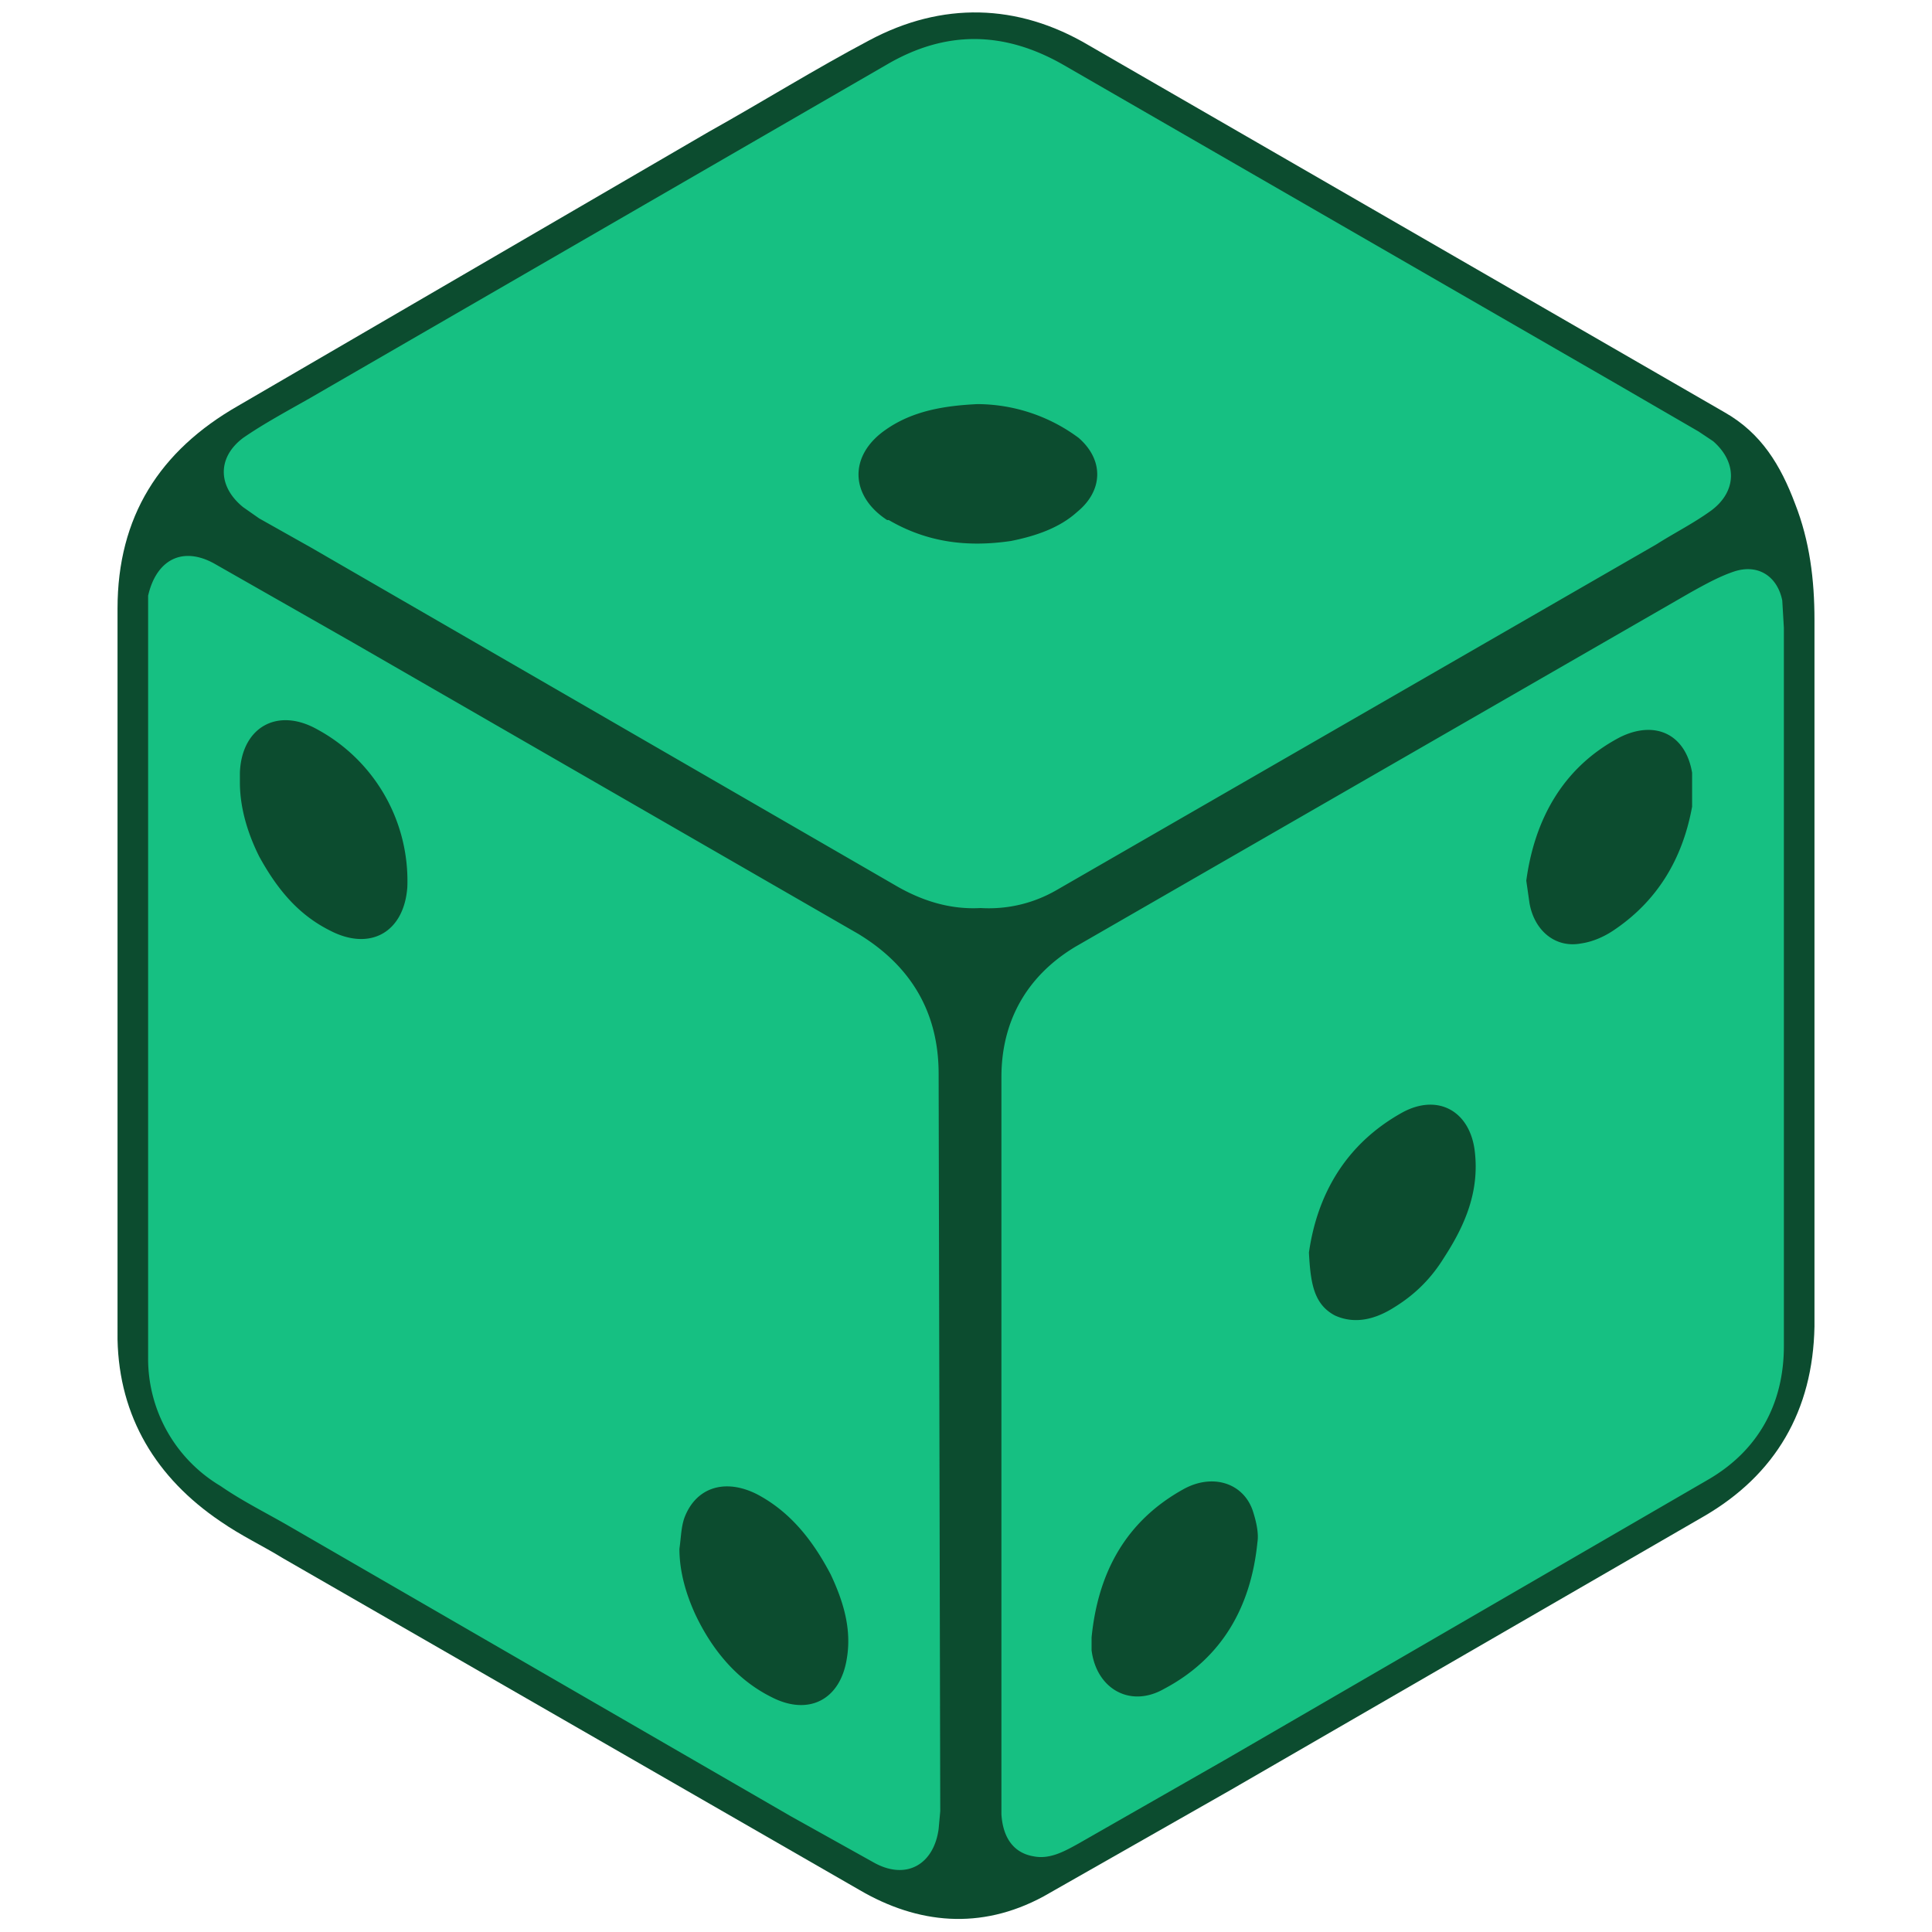 <svg xmlns="http://www.w3.org/2000/svg" xml:space="preserve" viewBox="0 0 1200 1200"><path fill="#0C4C2F" d="M73 601V378c0-57 26-98 75-126L440 82c34-19 66-39 100-57 45-24 92-23 136 3l395 228c23 13 35 33 44 57 9 23 12 47 12 72v439c-1 52-24 92-69 118l-294 170-116 66c-39 21-78 17-114-4L176 968c-13-8-26-14-39-23-40-27-63-65-64-113V601z"/><path fill="#16C082" d="M609 564c-18 1-35-4-51-13L193 340l-32-18-10-7c-16-13-16-31 0-43 13-9 28-17 42-25L551 40c36-21 72-21 109 0l345 199 50 29 9 6c15 13 15 31-1 43-11 8-23 14-34 21L656 553c-14 8-30 12-47 11zm-2-313c-20 1-40 4-57 16-23 16-22 41 1 56h1c24 14 49 17 76 13 15-3 30-8 41-18 16-13 17-32 1-46a106 106 0 0 0-63-21zM92 611V370c5-22 21-31 41-20l86 49 314 181c33 20 50 49 50 87l1 458-1 11c-3 22-20 32-40 21l-52-29-313-181c-14-8-28-15-41-24a92 92 0 0 1-45-80V612zm57-125c0 16 5 32 12 46 11 20 24 36 44 46 25 13 46 1 48-27a107 107 0 0 0-56-98c-25-14-47-1-48 27v6zm273 476c0 14 4 28 10 41 10 21 25 40 47 51 23 12 43 2 47-24 3-18-2-35-10-52-11-21-25-39-46-50-20-10-38-4-45 15-2 6-2 12-3 19zm686-348v222c0 36-16 65-47 83l-300 174-91 52c-9 5-18 10-28 8-12-2-19-11-20-26V669c0-35 16-63 46-81l382-220c9-5 18-10 27-13 15-5 27 3 30 18l1 17v224zm-160-67 2 14c3 17 16 28 32 25 7-1 14-4 20-8 27-18 43-44 49-77v-21c-4-24-23-33-45-22-36 19-53 52-58 89zM813 778c1 19 3 32 16 39 13 6 26 2 37-5 13-8 23-18 31-31 13-20 22-41 19-66s-23-36-45-24c-36 20-53 52-58 87zm-135 239v8c3 24 24 36 45 24 36-19 54-51 58-91 1-6-1-14-3-20-6-17-25-23-43-13-36 20-53 52-57 92z"/></svg>